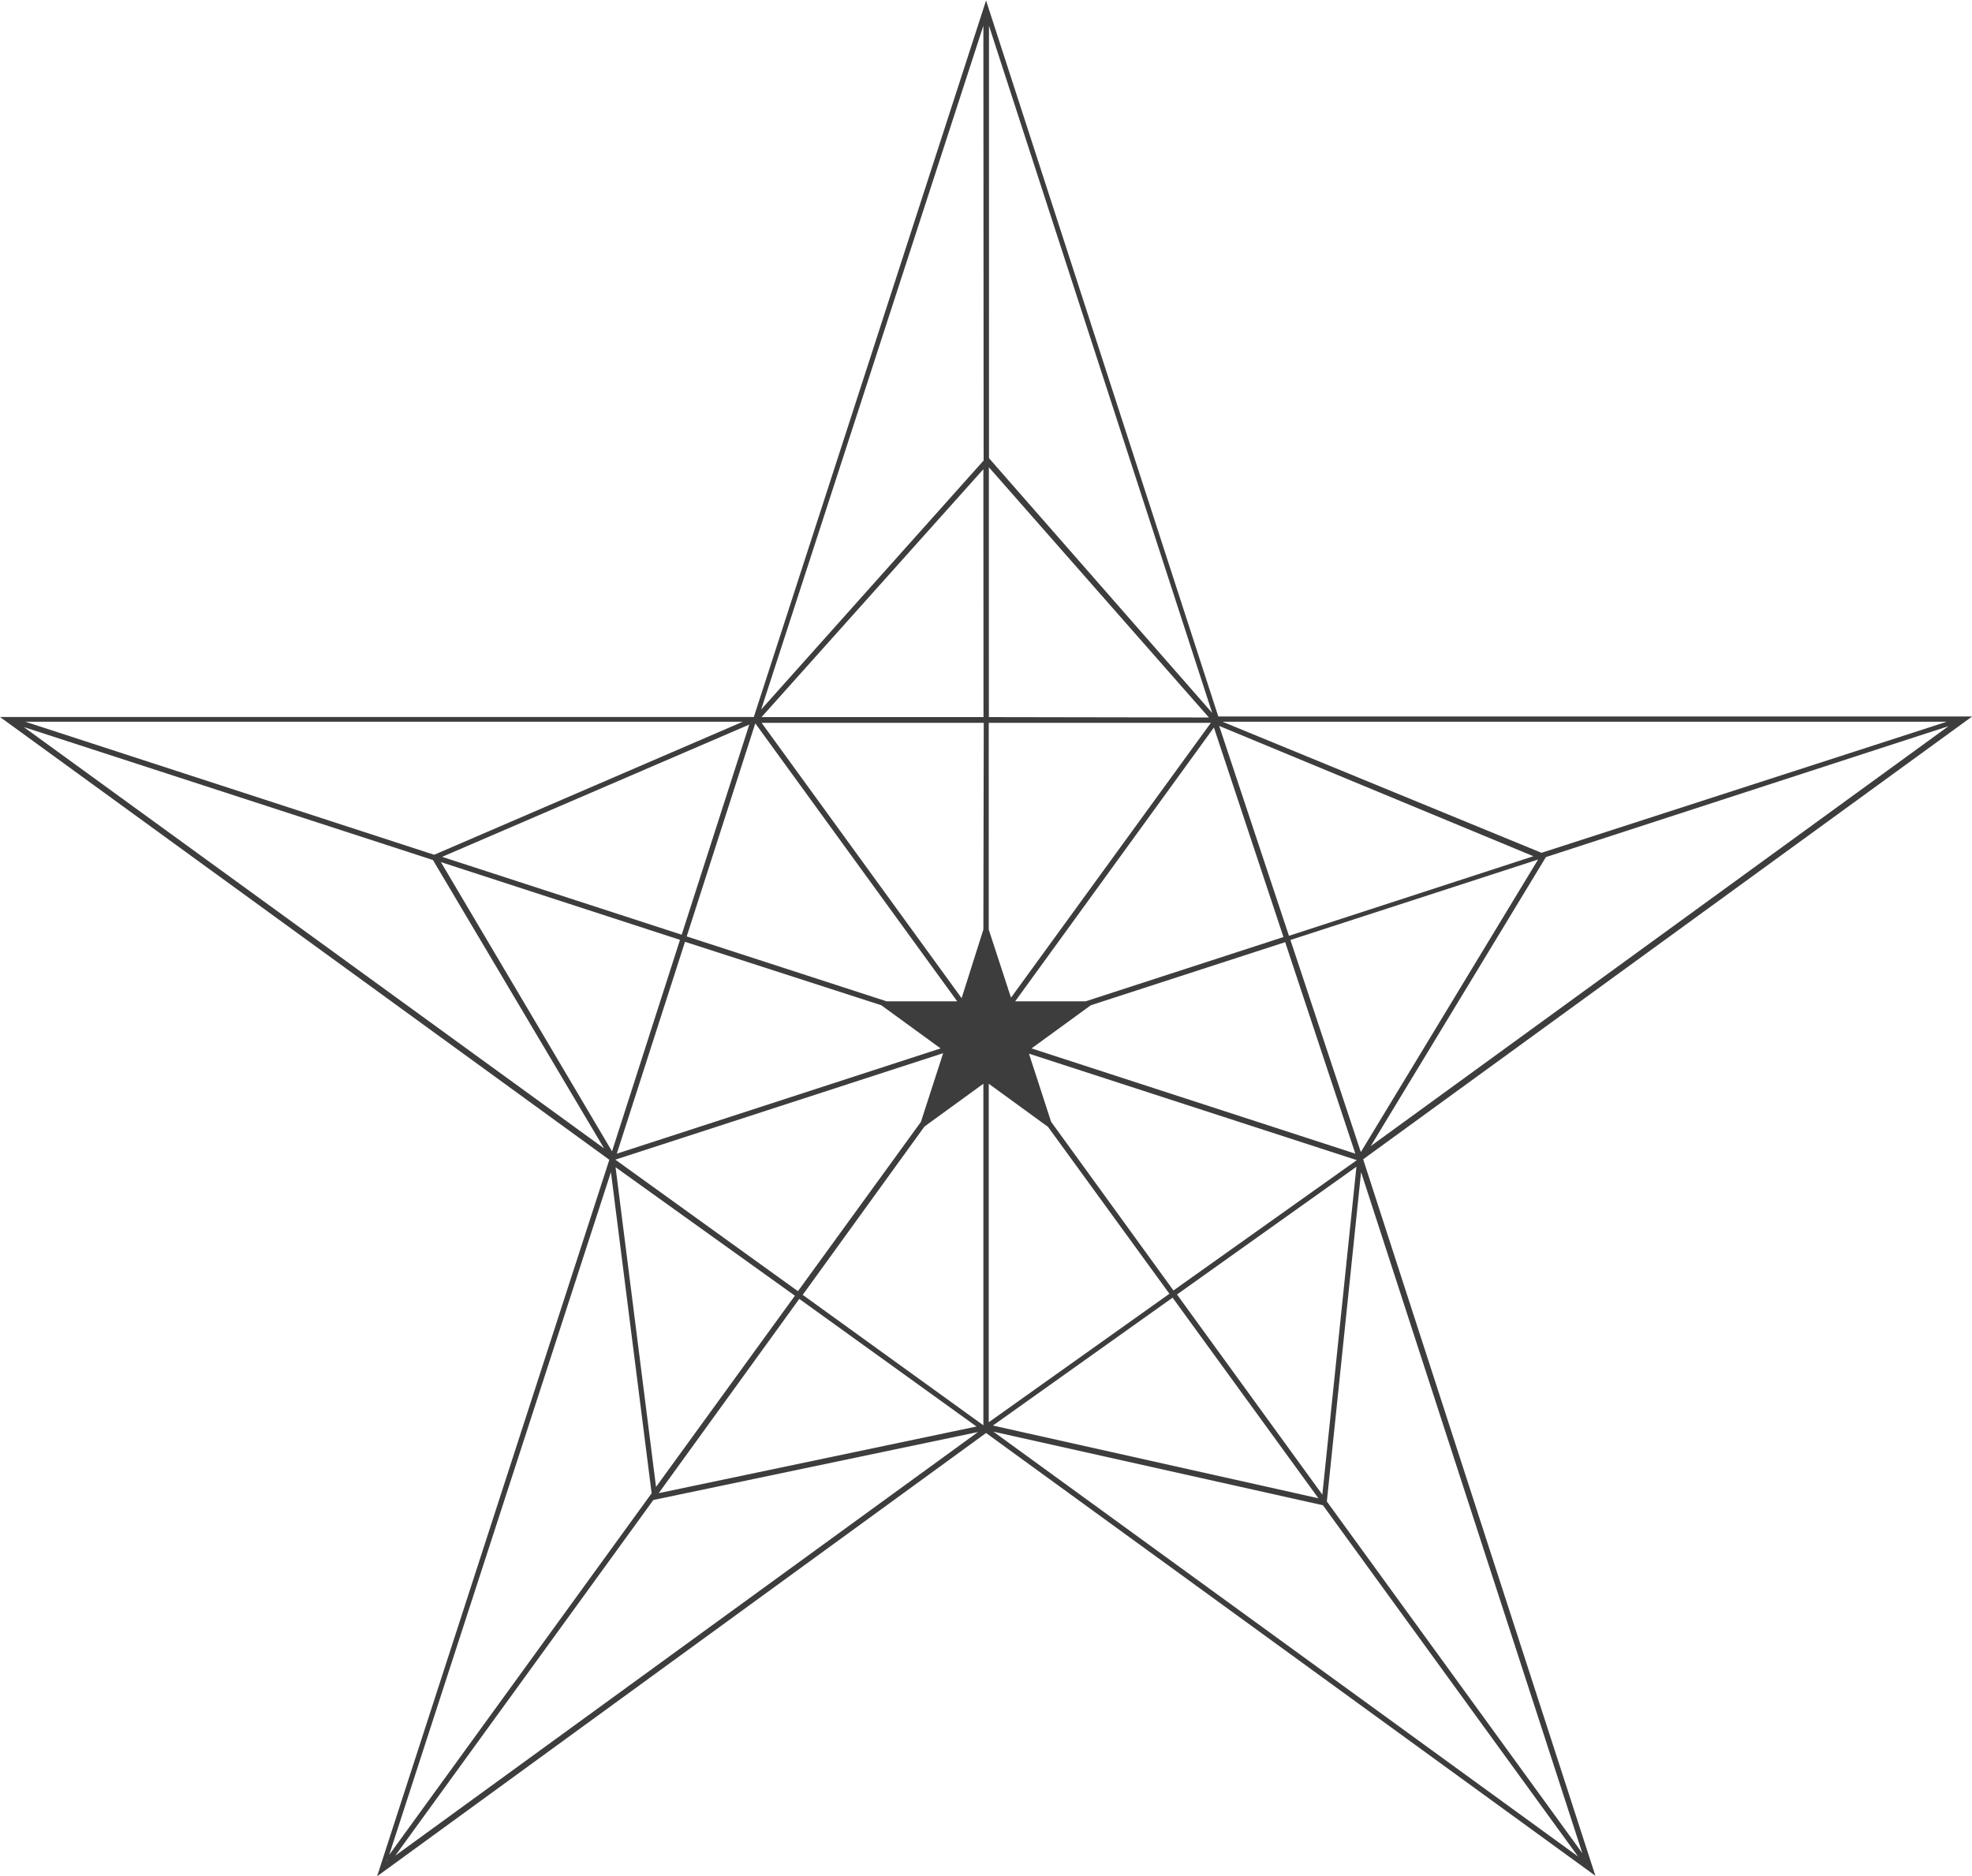 <svg id="Layer_1" data-name="Layer 1" xmlns="http://www.w3.org/2000/svg" viewBox="0 0 161.33 153.44"><defs><style>.cls-1{fill:#3d3d3d;}</style></defs><title>star_V1</title><path class="cls-1" d="M219.67,133.57H158L139,75l-19,58.61H58.33l49.85,36.22-19,58.61L139,192.18l49.85,36.22-19-58.61Zm-78.63,23L139.22,151V134.09h18.17ZM138.78,151,137,156.61l-16.36-22.52h18.17Zm-2.14,5.87h-5.77l-16.36-5.31,5.61-17.43Zm-6.21.32,4.85,3.53-26.49,8.61L114.37,152Zm5.06,3.92-1.82,5.62-10.06,13.85-14.94-10.76Zm-1.53,6,4.82-3.5v27.94L124,180.88Zm5.26-3.5,4.85,3.53L154,180.79,139.22,191.3Zm5.1,3.11-1.81-5.57,26.82,8.71-15,10.66Zm-1.6-6,4.85-3.53,15.9-5.16,5.74,17.3Zm4.42-3.85h-5.76l16.26-22.4,5.69,17.14Zm10.93-22.53L183.78,145l-20,6.51Zm-18.84-.72V113.18l18,20.47Zm-.44,0H120.63l18.15-20.28Zm-24.69,17.8-19.6-6.37,25.13-10.82Zm-.14.42-5.56,17.3-14-23.66Zm9.4,29.11L112,196.59l-3.31-26.15Zm.36.26,14.5,10.44-26,5.45Zm30.54-.1,11.93,16.41-26.63-5.95Zm.36-.26,14.68-10.45-2.79,26.82Zm9.28-29,20.26-6.58-14.5,23.93Zm53.84-17.49-47.27,34.35,14.33-23.64Zm-33.3,10.36L158.35,134h59.24Zm-45.2-32.28V77.07l18.26,56.21Zm-.44.19L120.6,133l18.18-55.94ZM93.85,144.88,60.41,134h58.68Zm-.1.43,14,23.59L60.27,134.43Zm14.56,25.53,3.33,26.27L90.17,226.69Zm3.47,26.82,26.56-5.56L90.67,226.75Zm54.78.43,20.87,28.73-47.83-34.75Zm.32-.31,2.8-26.94,18.1,55.71Zm2.77-28.44h0ZM90,227.14l.05,0-.09.06Z" transform="translate(-58.33 -74.96)"/></svg>